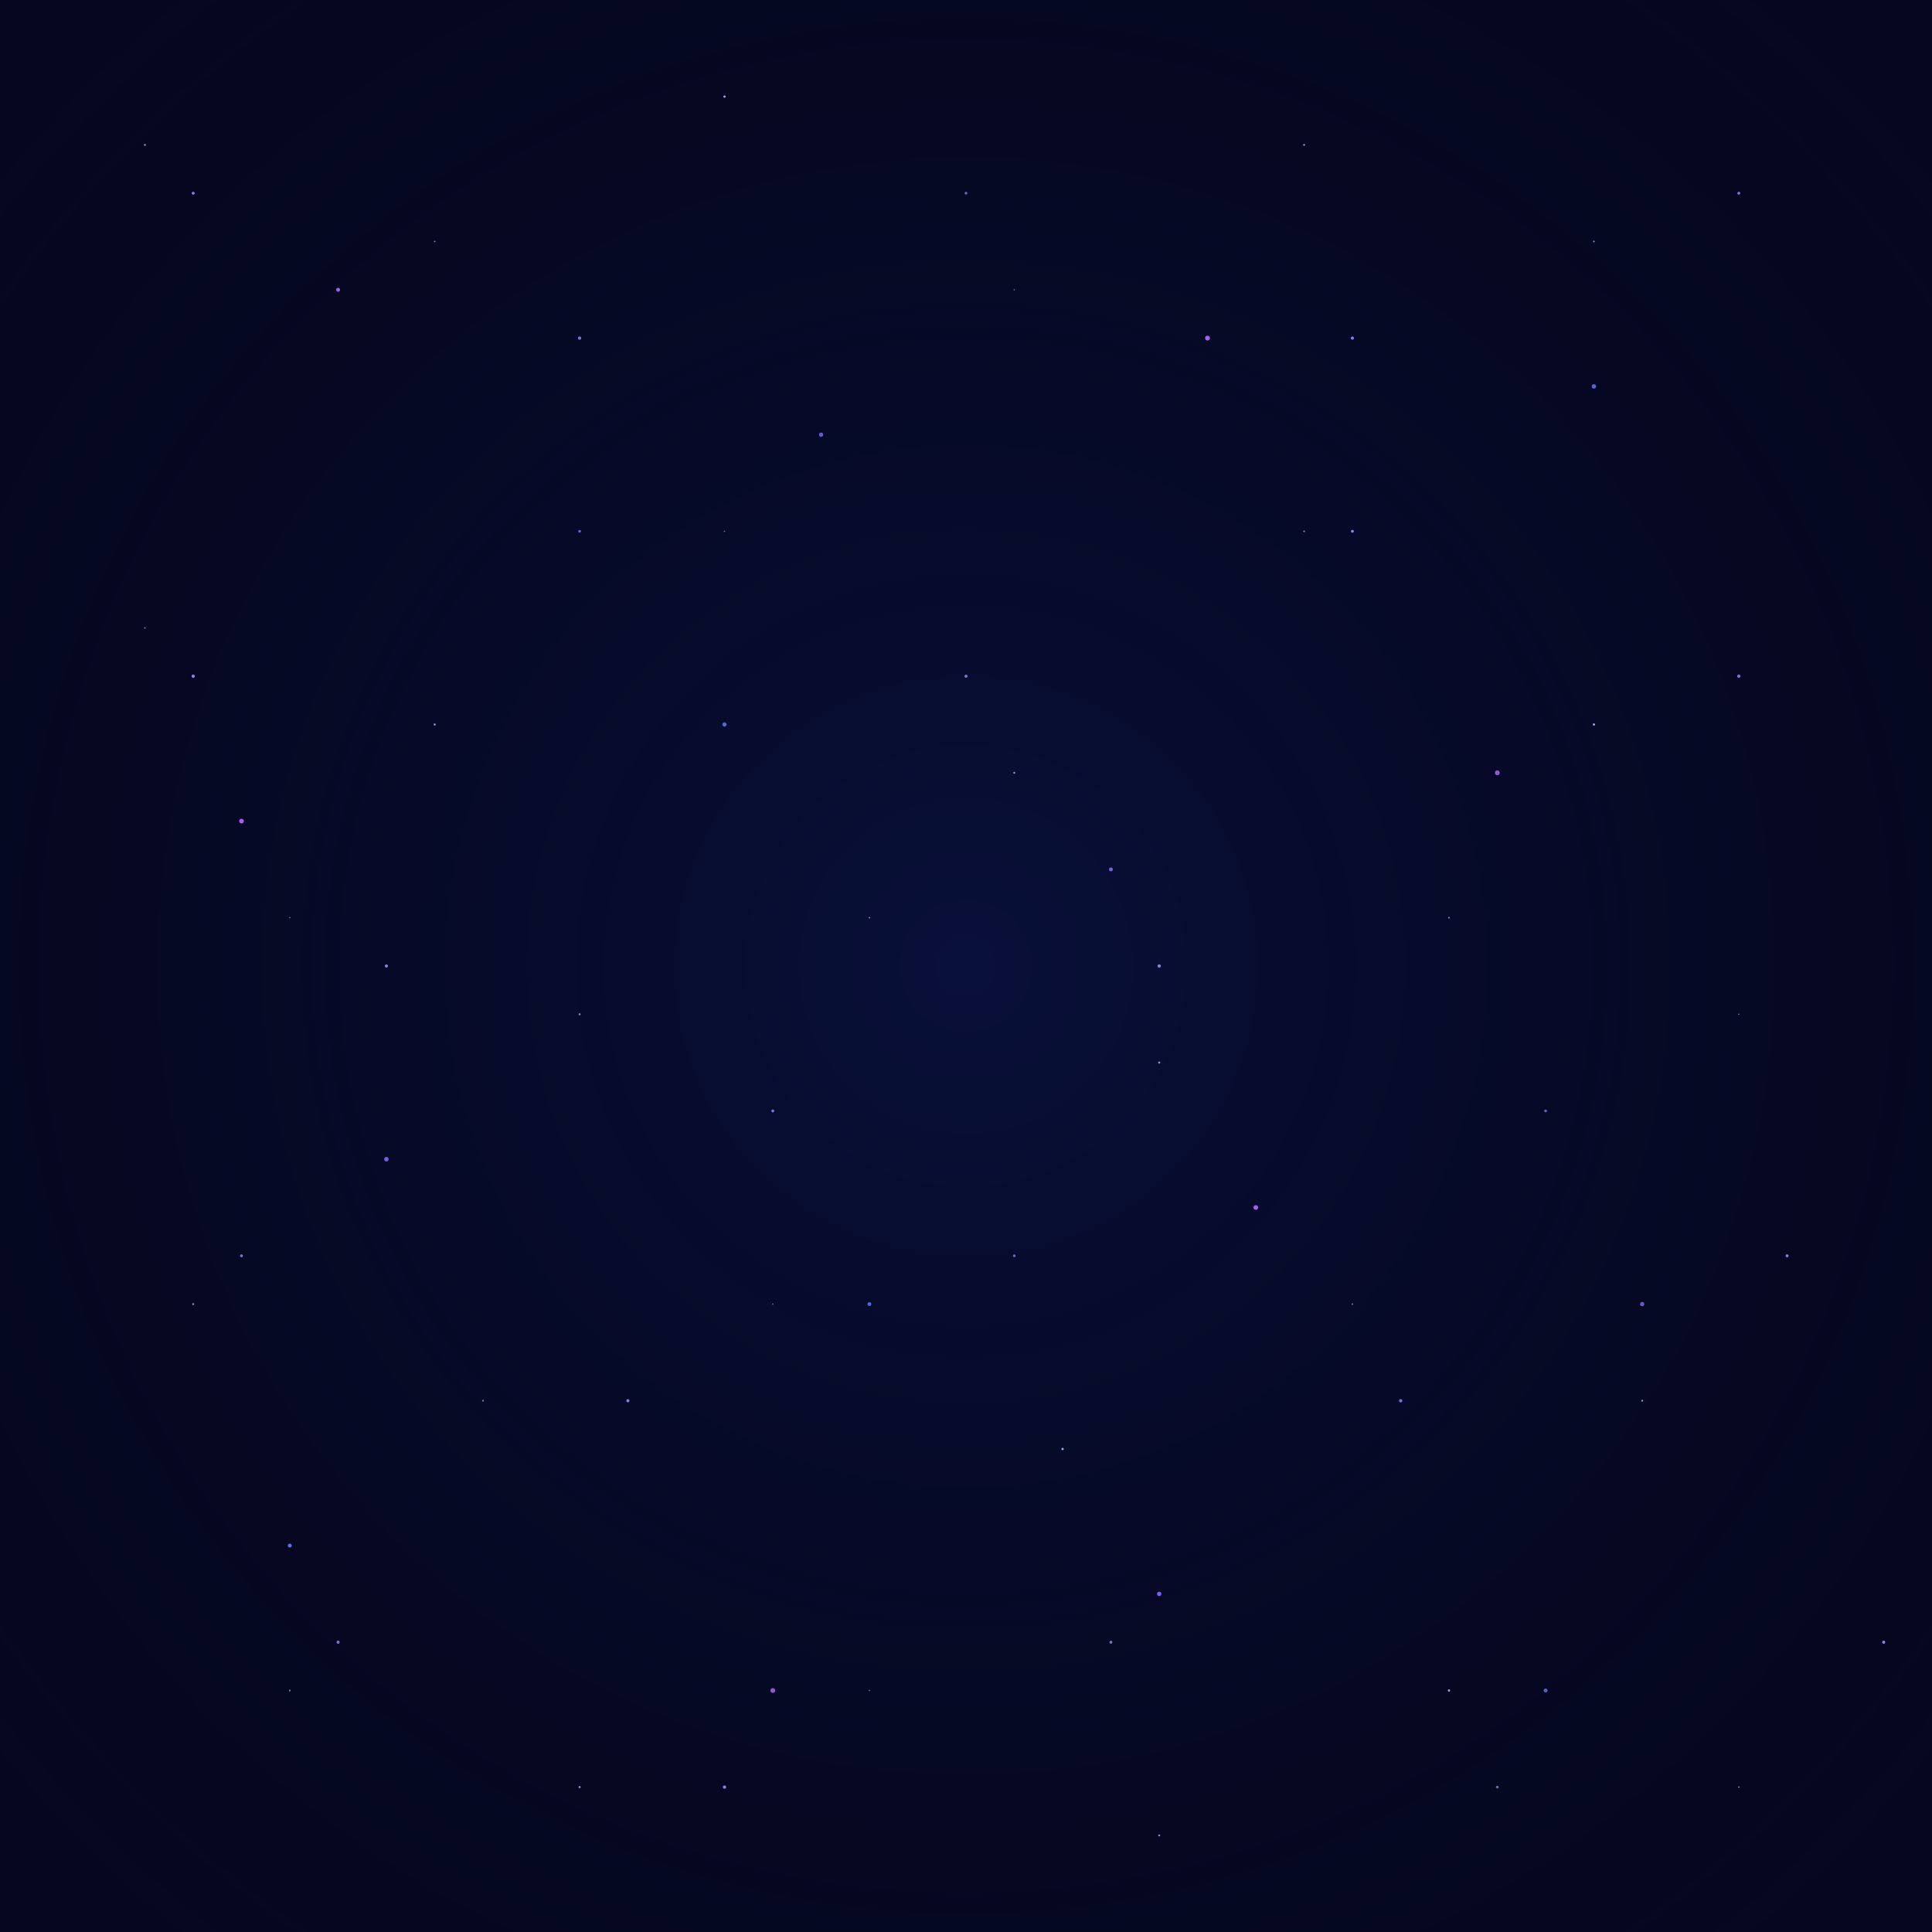 <svg xmlns="http://www.w3.org/2000/svg" width="2000" height="2000" viewBox="0 0 2000 2000">
  <!-- Dark blue background -->
  <rect width="2000" height="2000" fill="#05071F"/>

  <!-- Subtle blue gradient overlay -->
  <radialGradient id="bgGradient" cx="50%" cy="50%" r="70%" fx="50%" fy="50%">
    <stop offset="0%" stop-color="#0A1445" stop-opacity="0.7"/>
    <stop offset="100%" stop-color="#05071F" stop-opacity="0"/>
  </radialGradient>
  <rect width="2000" height="2000" fill="url(#bgGradient)"/>

  <!-- Stars in blue/purple tones -->
  <g>
    <!-- Small stars (light blue) -->
    <circle cx="150" cy="150" r="1" fill="#A6B8FF" opacity="0.8"/>
    <circle cx="450" cy="250" r="0.8" fill="#A6B8FF" opacity="0.7"/>
    <circle cx="750" cy="100" r="1.2" fill="#A6B8FF" opacity="0.9"/>
    <circle cx="1050" cy="300" r="0.7" fill="#A6B8FF" opacity="0.6"/>
    <circle cx="1350" cy="150" r="1" fill="#A6B8FF" opacity="0.8"/>
    <circle cx="1650" cy="250" r="0.9" fill="#A6B8FF" opacity="0.7"/>
    <circle cx="150" cy="650" r="0.8" fill="#A6B8FF" opacity="0.7"/>
    <circle cx="450" cy="750" r="1.1" fill="#A6B8FF" opacity="0.8"/>
    <circle cx="750" cy="550" r="0.7" fill="#A6B8FF" opacity="0.6"/>
    <circle cx="1050" cy="800" r="1" fill="#A6B8FF" opacity="0.8"/>
    <circle cx="1350" cy="550" r="0.9" fill="#A6B8FF" opacity="0.7"/>
    <circle cx="1650" cy="750" r="1.2" fill="#A6B8FF" opacity="0.9"/>
    <circle cx="300" cy="950" r="0.7" fill="#A6B8FF" opacity="0.6"/>
    <circle cx="600" cy="1050" r="1" fill="#A6B8FF" opacity="0.8"/>
    <circle cx="900" cy="950" r="0.8" fill="#A6B8FF" opacity="0.7"/>
    <circle cx="1200" cy="1100" r="1.1" fill="#A6B8FF" opacity="0.8"/>
    <circle cx="1500" cy="950" r="0.9" fill="#A6B8FF" opacity="0.7"/>
    <circle cx="1800" cy="1050" r="0.7" fill="#A6B8FF" opacity="0.6"/>
    <circle cx="200" cy="1350" r="1" fill="#A6B8FF" opacity="0.8"/>
    <circle cx="500" cy="1450" r="0.9" fill="#A6B8FF" opacity="0.7"/>
    <circle cx="800" cy="1350" r="0.7" fill="#A6B8FF" opacity="0.6"/>
    <circle cx="1100" cy="1500" r="1.2" fill="#A6B8FF" opacity="0.9"/>
    <circle cx="1400" cy="1350" r="0.8" fill="#A6B8FF" opacity="0.7"/>
    <circle cx="1700" cy="1450" r="1" fill="#A6B8FF" opacity="0.8"/>
    <circle cx="300" cy="1750" r="0.9" fill="#A6B8FF" opacity="0.7"/>
    <circle cx="600" cy="1850" r="1.1" fill="#A6B8FF" opacity="0.8"/>
    <circle cx="900" cy="1750" r="0.7" fill="#A6B8FF" opacity="0.6"/>
    <circle cx="1200" cy="1900" r="1" fill="#A6B8FF" opacity="0.8"/>
    <circle cx="1500" cy="1750" r="1.2" fill="#A6B8FF" opacity="0.9"/>
    <circle cx="1800" cy="1850" r="0.8" fill="#A6B8FF" opacity="0.7"/>

    <!-- Medium stars (blue purple) -->
    <circle cx="200" cy="200" r="1.5" fill="#9390FF" opacity="0.9"/>
    <circle cx="600" cy="350" r="1.7" fill="#9390FF" opacity="0.8"/>
    <circle cx="1000" cy="200" r="1.4" fill="#9390FF" opacity="0.7"/>
    <circle cx="1400" cy="350" r="1.6" fill="#9390FF" opacity="0.9"/>
    <circle cx="1800" cy="200" r="1.5" fill="#9390FF" opacity="0.8"/>
    <circle cx="200" cy="700" r="1.7" fill="#9390FF" opacity="0.9"/>
    <circle cx="600" cy="550" r="1.4" fill="#9390FF" opacity="0.7"/>
    <circle cx="1000" cy="700" r="1.6" fill="#9390FF" opacity="0.8"/>
    <circle cx="1400" cy="550" r="1.5" fill="#9390FF" opacity="0.9"/>
    <circle cx="1800" cy="700" r="1.7" fill="#9390FF" opacity="0.8"/>
    <circle cx="400" cy="1000" r="1.6" fill="#9390FF" opacity="0.9"/>
    <circle cx="800" cy="1150" r="1.5" fill="#9390FF" opacity="0.8"/>
    <circle cx="1200" cy="1000" r="1.7" fill="#9390FF" opacity="0.9"/>
    <circle cx="1600" cy="1150" r="1.4" fill="#9390FF" opacity="0.7"/>
    <circle cx="250" cy="1300" r="1.5" fill="#9390FF" opacity="0.8"/>
    <circle cx="650" cy="1450" r="1.6" fill="#9390FF" opacity="0.9"/>
    <circle cx="1050" cy="1300" r="1.4" fill="#9390FF" opacity="0.7"/>
    <circle cx="1450" cy="1450" r="1.7" fill="#9390FF" opacity="0.8"/>
    <circle cx="1850" cy="1300" r="1.5" fill="#9390FF" opacity="0.9"/>
    <circle cx="350" cy="1700" r="1.6" fill="#9390FF" opacity="0.8"/>
    <circle cx="750" cy="1850" r="1.7" fill="#9390FF" opacity="0.9"/>
    <circle cx="1150" cy="1700" r="1.5" fill="#9390FF" opacity="0.8"/>
    <circle cx="1550" cy="1850" r="1.4" fill="#9390FF" opacity="0.7"/>
    <circle cx="1950" cy="1700" r="1.6" fill="#9390FF" opacity="0.9"/>

    <!-- Large stars with glow effect (brighter purple/blue) -->
    <circle cx="350" cy="300" r="2" fill="#B967FF" opacity="0.9">
      <animate attributeName="opacity" values="0.9;0.4;0.9" dur="3s" repeatCount="indefinite"/>
    </circle>
    <circle cx="850" cy="450" r="2.2" fill="#8267FF" opacity="0.8">
      <animate attributeName="opacity" values="0.8;0.3;0.8" dur="5s" repeatCount="indefinite"/>
    </circle>
    <circle cx="1250" cy="350" r="2.5" fill="#B967FF" opacity="0.9">
      <animate attributeName="opacity" values="0.9;0.4;0.9" dur="4s" repeatCount="indefinite"/>
    </circle>
    <circle cx="1650" cy="400" r="2.3" fill="#677AFF" opacity="0.8">
      <animate attributeName="opacity" values="0.8;0.3;0.8" dur="6s" repeatCount="indefinite"/>
    </circle>
    <circle cx="250" cy="850" r="2.4" fill="#B967FF" opacity="0.9">
      <animate attributeName="opacity" values="0.9;0.4;0.9" dur="5s" repeatCount="indefinite"/>
    </circle>
    <circle cx="750" cy="750" r="2.2" fill="#677AFF" opacity="0.8">
      <animate attributeName="opacity" values="0.8;0.3;0.8" dur="4s" repeatCount="indefinite"/>
    </circle>
    <circle cx="1150" cy="900" r="2" fill="#8267FF" opacity="0.9">
      <animate attributeName="opacity" values="0.9;0.4;0.9" dur="3s" repeatCount="indefinite"/>
    </circle>
    <circle cx="1550" cy="800" r="2.5" fill="#B967FF" opacity="0.8">
      <animate attributeName="opacity" values="0.8;0.3;0.8" dur="6s" repeatCount="indefinite"/>
    </circle>
    <circle cx="400" cy="1200" r="2.3" fill="#8267FF" opacity="0.9">
      <animate attributeName="opacity" values="0.9;0.4;0.9" dur="4s" repeatCount="indefinite"/>
    </circle>
    <circle cx="900" cy="1350" r="2" fill="#677AFF" opacity="0.8">
      <animate attributeName="opacity" values="0.8;0.3;0.8" dur="5s" repeatCount="indefinite"/>
    </circle>
    <circle cx="1300" cy="1250" r="2.4" fill="#B967FF" opacity="0.9">
      <animate attributeName="opacity" values="0.9;0.4;0.9" dur="6s" repeatCount="indefinite"/>
    </circle>
    <circle cx="1700" cy="1350" r="2.2" fill="#8267FF" opacity="0.8">
      <animate attributeName="opacity" values="0.8;0.3;0.8" dur="3s" repeatCount="indefinite"/>
    </circle>
    <circle cx="300" cy="1600" r="2" fill="#677AFF" opacity="0.9">
      <animate attributeName="opacity" values="0.9;0.4;0.9" dur="5s" repeatCount="indefinite"/>
    </circle>
    <circle cx="800" cy="1750" r="2.5" fill="#B967FF" opacity="0.8">
      <animate attributeName="opacity" values="0.8;0.3;0.8" dur="4s" repeatCount="indefinite"/>
    </circle>
    <circle cx="1200" cy="1650" r="2.3" fill="#8267FF" opacity="0.9">
      <animate attributeName="opacity" values="0.9;0.4;0.9" dur="6s" repeatCount="indefinite"/>
    </circle>
    <circle cx="1600" cy="1750" r="2" fill="#677AFF" opacity="0.8">
      <animate attributeName="opacity" values="0.8;0.3;0.8" dur="3s" repeatCount="indefinite"/>
    </circle>
  </g>

  <!-- Distant galaxy/nebula effects -->
  <g opacity="0.2">
    <radialGradient id="nebula1" cx="300" cy="300" r="300" fx="300" fy="300">
      <stop offset="0%" stop-color="#6366F1" stop-opacity="0.3"/>
      <stop offset="100%" stop-color="#6366F1" stop-opacity="0"/>
    </radialGradient>
    <circle cx="300" cy="300" r="300" fill="url(#nebula1)"/>

    <radialGradient id="nebula2" cx="1700" cy="1700" r="250" fx="1700" fy="1700">
      <stop offset="0%" stop-color="#A855F7" stop-opacity="0.3"/>
      <stop offset="100%" stop-color="#A855F7" stop-opacity="0"/>
    </radialGradient>
    <circle cx="1700" cy="1700" r="250" fill="url(#nebula2)"/>

    <radialGradient id="nebula3" cx="1500" cy="400" r="200" fx="1500" fy="400">
      <stop offset="0%" stop-color="#3B82F6" stop-opacity="0.2"/>
      <stop offset="100%" stop-color="#3B82F6" stop-opacity="0"/>
    </radialGradient>
    <circle cx="1500" cy="400" r="200" fill="url(#nebula3)"/>
  </g>
</svg>
